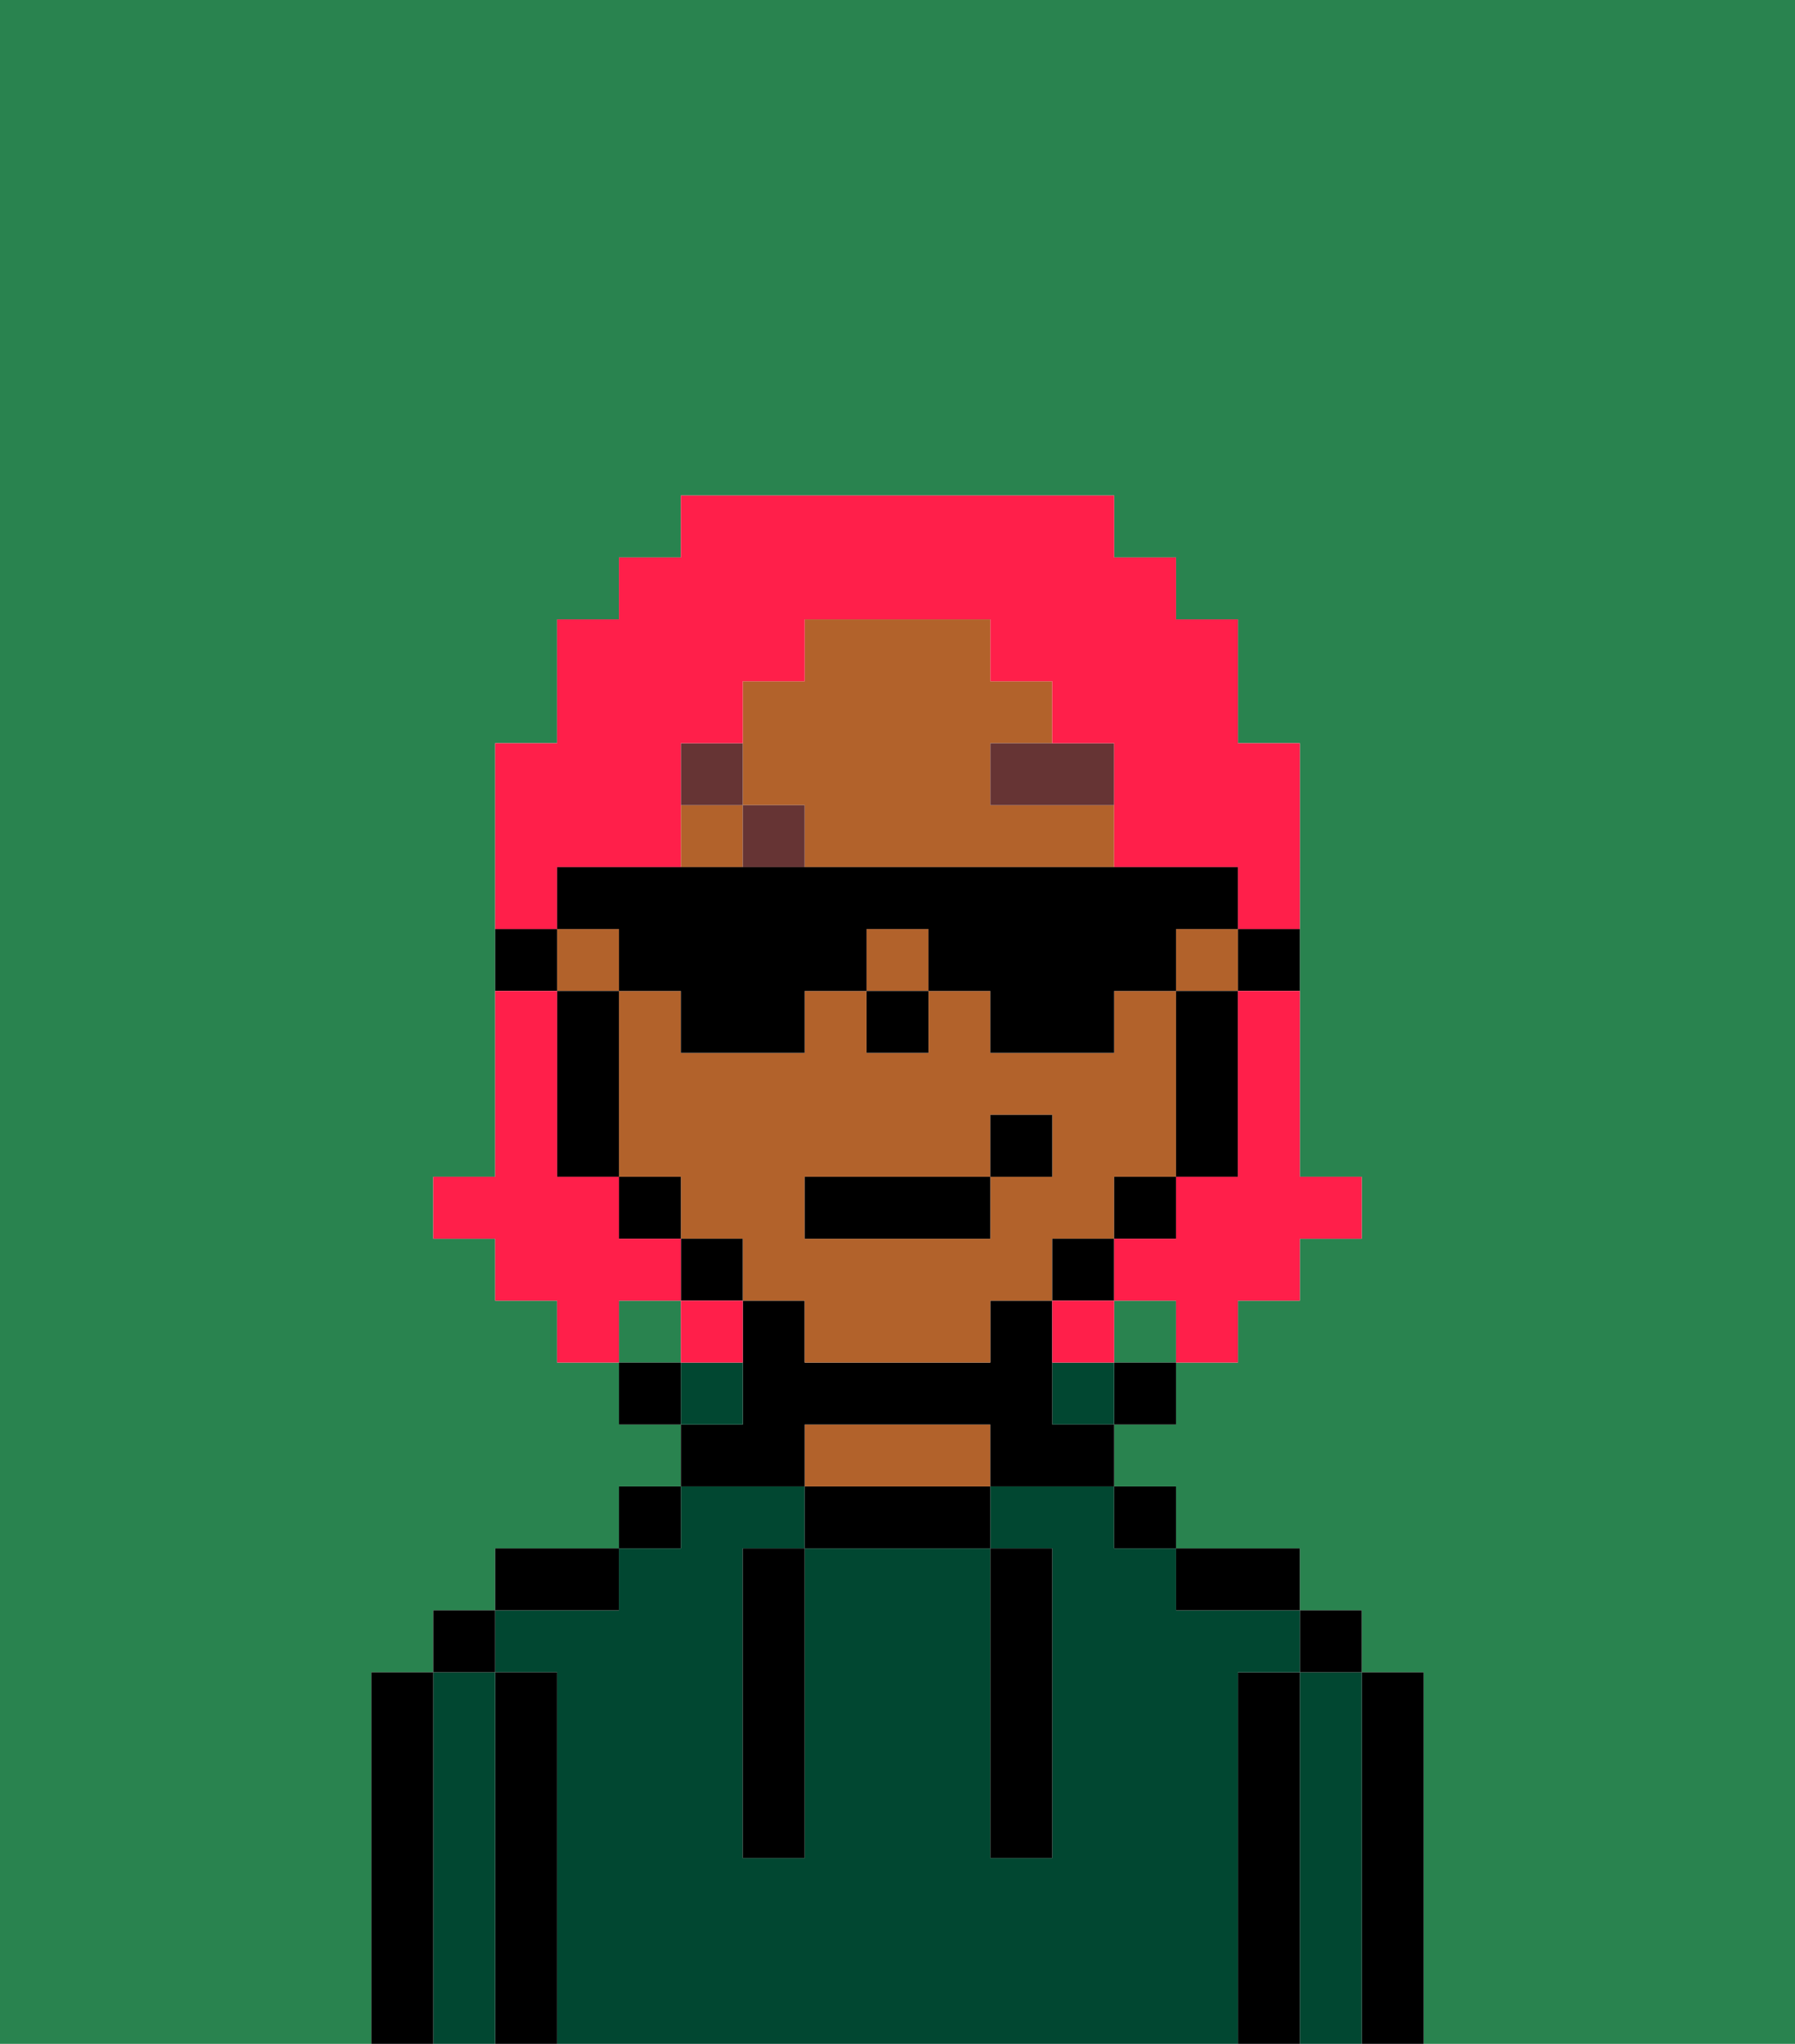 <svg xmlns="http://www.w3.org/2000/svg" viewBox="0 0 29 33"><defs><style>polygon,rect,path{shape-rendering:crispedges;}.ra219-1{fill:#29834f;}.ra219-2{fill:#000000;}.ra219-3{fill:#014731;}.ra219-4{fill:#b2622b;}.ra219-5{fill:#663434;}.ra219-6{fill:#ff1f4a;}</style></defs><path class="ra219-1" d="M6,32V27H7V26H8V25h2V24h1V23H10V22H9V21H8V20H7V19H8V12H9V10h1V9h1V8h7V9h1v1h1v2h1v7h1v1H21v1H20v1H19v1H18v1h1v1h2v1h1v1h1v6h6V0H0V33H6Z"/><rect class="ra219-1" x="10" y="21" width="1" height="1"/><rect class="ra219-1" x="18" y="21" width="1" height="1"/><path class="ra219-2" d="M23,27H22v6h1V27Z"/><path class="ra219-3" d="M22,27H21v6h1V27Z"/><rect class="ra219-2" x="21" y="26" width="1" height="1"/><path class="ra219-2" d="M21,27H20v6h1V27Z"/><path class="ra219-3" d="M20,27h1V26H19V25H18V24H16v1h1v5H16V25H13v5H12V25h1V24H11v1H10v1H8v1H9v6H20V27Z"/><path class="ra219-2" d="M20,26h1V25H19v1Z"/><rect class="ra219-2" x="18" y="24" width="1" height="1"/><rect class="ra219-2" x="18" y="22" width="1" height="1"/><rect class="ra219-3" x="17" y="22" width="1" height="1"/><path class="ra219-2" d="M13,24v1h3V24H13Z"/><path class="ra219-4" d="M15,23H13v1h3V23Z"/><path class="ra219-2" d="M13,23h3v1h2V23H17V21H16v1H13V21H12v2H11v1h2Z"/><path class="ra219-3" d="M12,22H11v1h1Z"/><rect class="ra219-2" x="10" y="24" width="1" height="1"/><rect class="ra219-2" x="10" y="22" width="1" height="1"/><path class="ra219-2" d="M10,25H8v1h2Z"/><path class="ra219-2" d="M9,27H8v6H9V27Z"/><path class="ra219-3" d="M8,27H7v6H8V27Z"/><rect class="ra219-2" x="7" y="26" width="1" height="1"/><path class="ra219-2" d="M7,27H6v6H7V27Z"/><path class="ra219-2" d="M12,26v4h1V25H12Z"/><path class="ra219-2" d="M16,30h1V25H16v5Z"/><path class="ra219-2" d="M20,16h1V15H20Z"/><rect class="ra219-4" x="11" y="13" width="1" height="1"/><path class="ra219-4" d="M13,13v1h5V13H16V12h1V11H16V10H13v1H12v2Z"/><rect class="ra219-4" x="9" y="15" width="1" height="1"/><path class="ra219-4" d="M18,20V19h1V16H18v1H16V16H15v1H14V16H13v1H11V16H10v3h1v1h1v1h1v1h3V21h1V20Zm-2-1v1H13V19h3V18h1v1Z"/><rect class="ra219-4" x="19" y="15" width="1" height="1"/><rect class="ra219-4" x="14" y="15" width="1" height="1"/><path class="ra219-2" d="M19,17v2h1V16H19Z"/><rect class="ra219-2" x="18" y="19" width="1" height="1"/><rect class="ra219-2" x="17" y="20" width="1" height="1"/><rect class="ra219-2" x="11" y="20" width="1" height="1"/><rect class="ra219-2" x="10" y="19" width="1" height="1"/><path class="ra219-2" d="M10,16H9v3h1V16Z"/><path class="ra219-2" d="M9,15H8v1H9Z"/><rect class="ra219-2" x="14" y="16" width="1" height="1"/><path class="ra219-5" d="M16,13h2V12H16Z"/><rect class="ra219-5" x="12" y="13" width="1" height="1"/><path class="ra219-5" d="M12,12H11v1h1Z"/><rect class="ra219-2" x="13" y="19" width="3" height="1"/><rect class="ra219-2" x="16" y="18" width="1" height="1"/><path class="ra219-6" d="M20,17v2H19v1H18v1h1v1h1V21h1V20h1V19H21V16H20Z"/><path class="ra219-6" d="M9,14h2V12h1V11h1V10h3v1h1v1h1v2h2v1h1V12H20V10H19V9H18V8H11V9H10v1H9v2H8v3H9Z"/><path class="ra219-6" d="M11,21V20H10V19H9V16H8v3H7v1H8v1H9v1h1V21Z"/><path class="ra219-6" d="M11,22h1V21H11Z"/><path class="ra219-6" d="M18,21H17v1h1Z"/><path class="ra219-2" d="M10,16h1v1h2V16h1V15h1v1h1v1h2V16h1V15h1V14H9v1h1Z"/></svg>